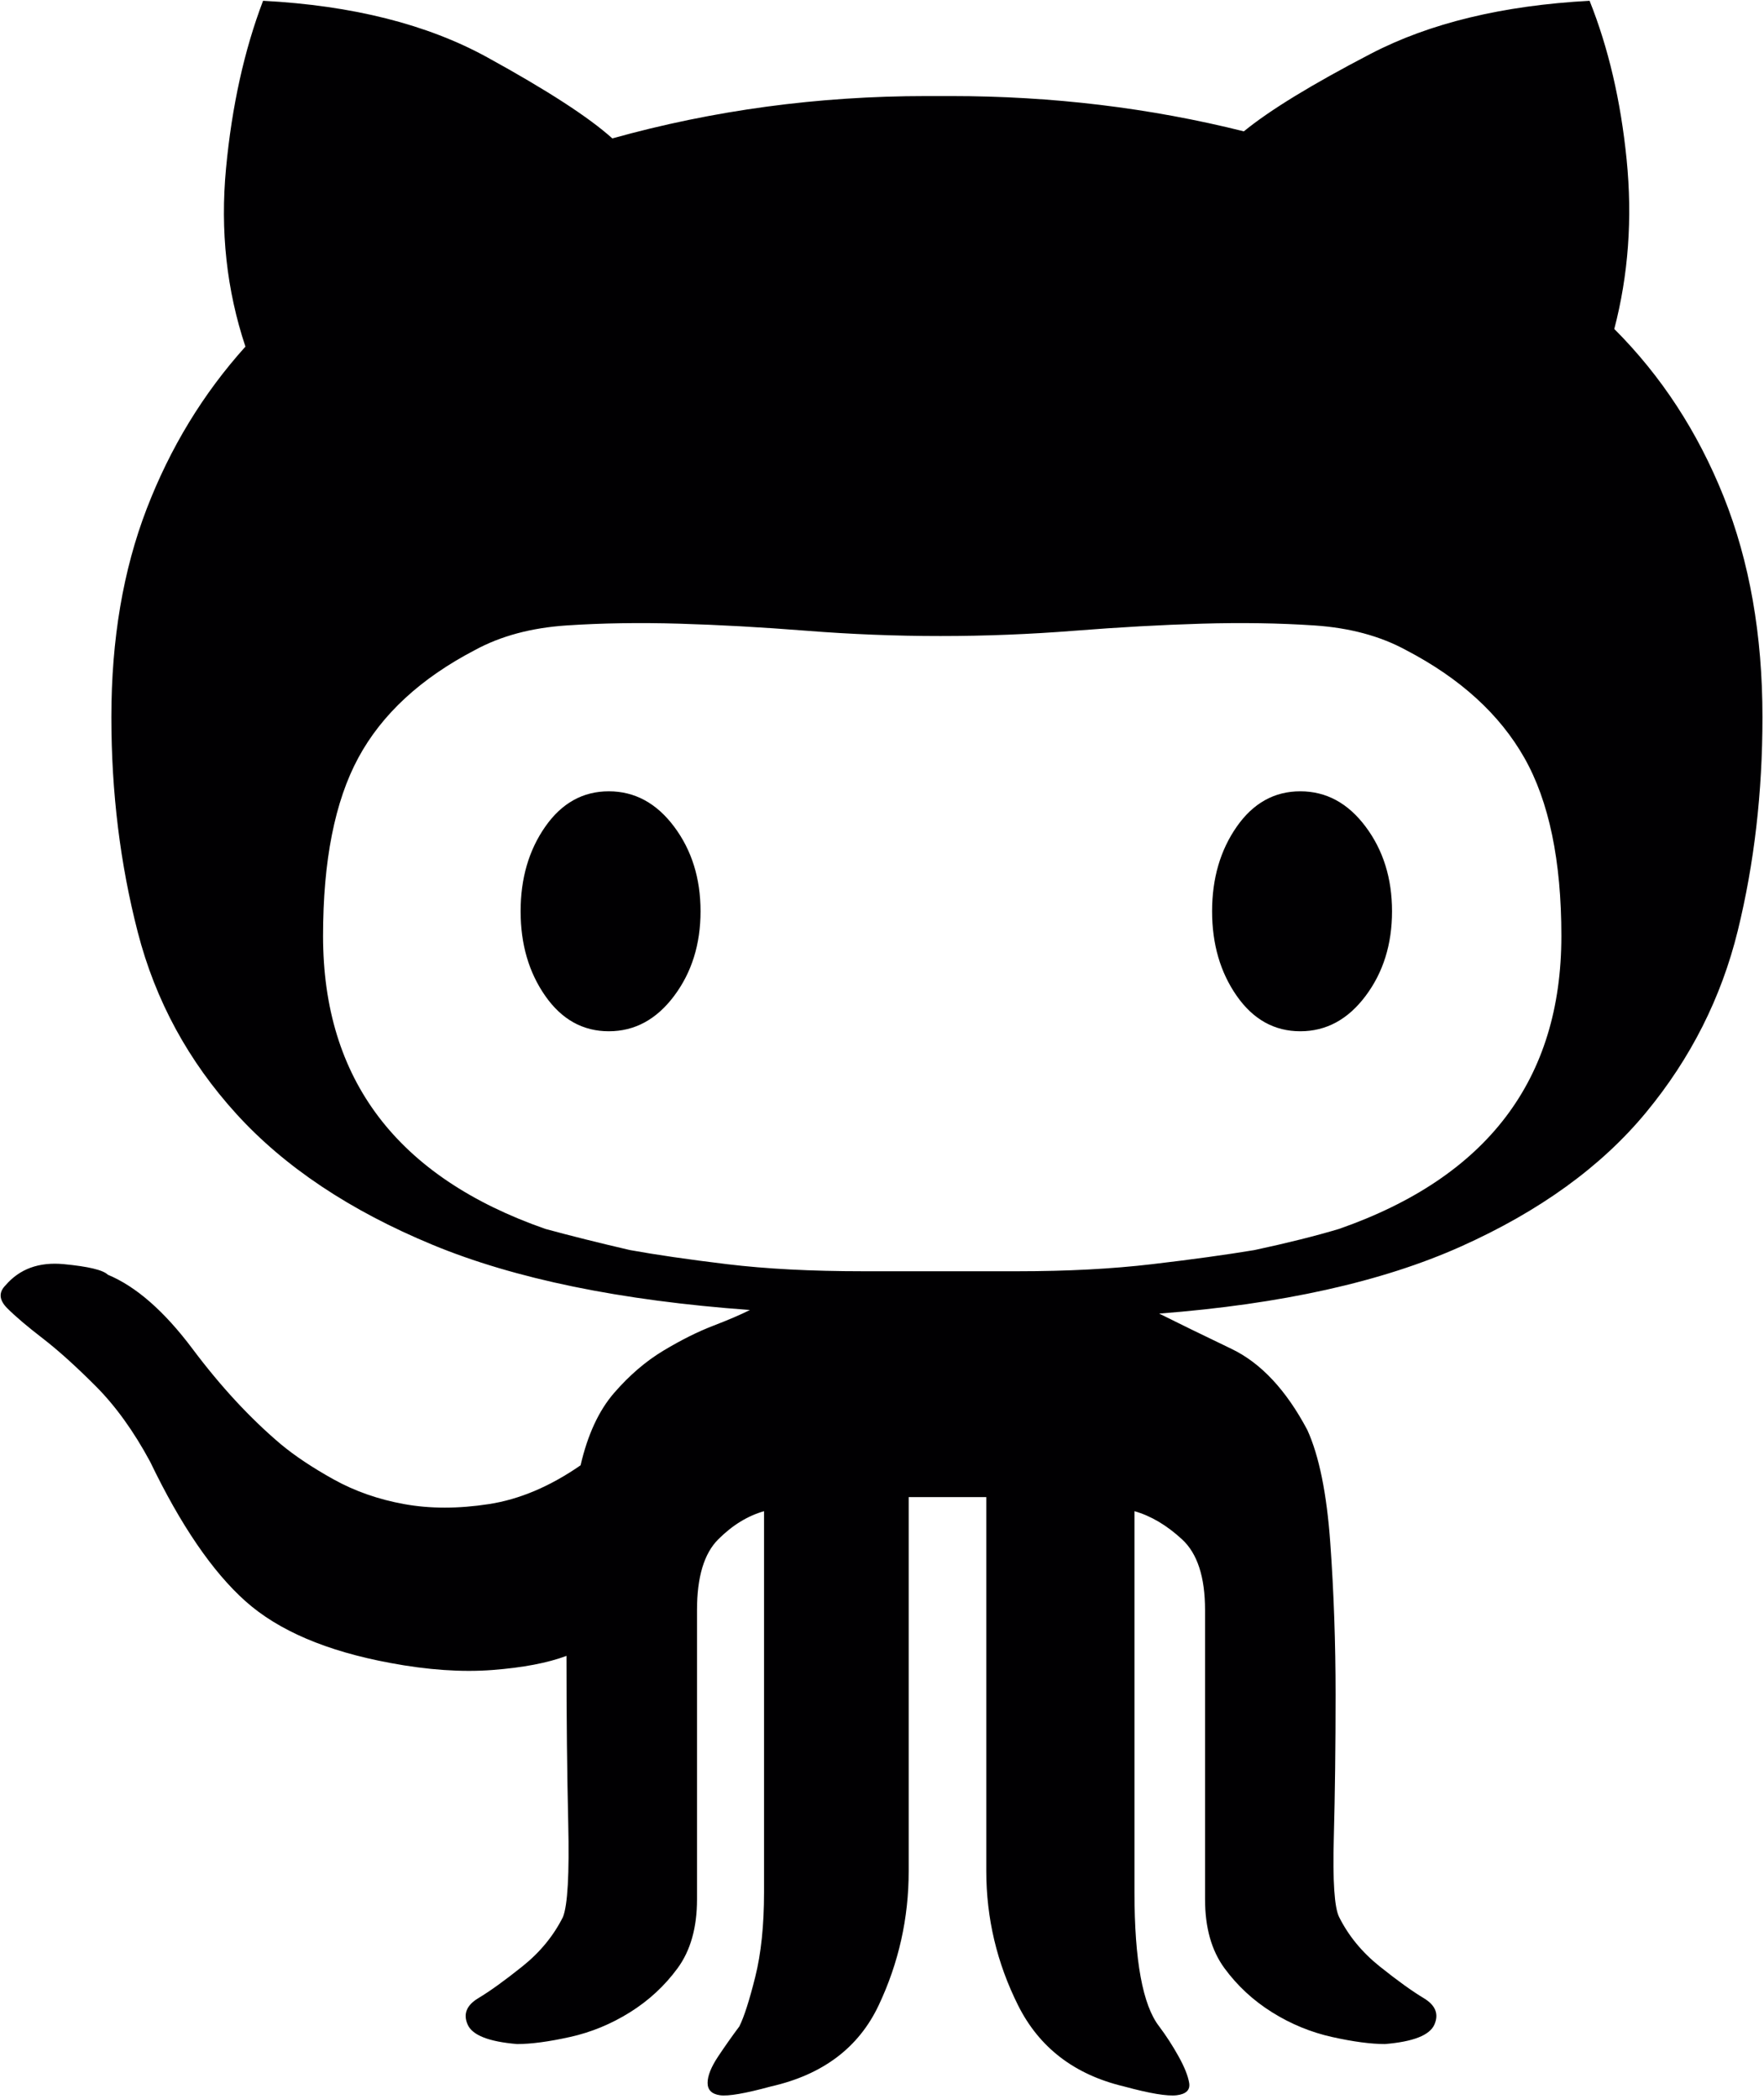 
<svg viewBox="0 0 306 364" version="1.1" xmlns="http://www.w3.org/2000/svg" xmlns:xlink="http://www.w3.org/1999/xlink">
    <!-- Generator: Sketch 3.8.1 (29687) - http://www.bohemiancoding.com/sketch -->
    <desc>Created with Sketch.</desc>
    <defs></defs>
    <path d="M232.294,213.121 C257.997,204.142 270.849,187.213 270.849,162.324 C270.849,149.268 268.708,138.966 264.423,131.418 C260.14,123.87 253.306,117.648 243.921,112.752 C239.433,110.304 234.13,108.876 228.009,108.468 C221.89,108.06 215.364,107.958 208.425,108.162 C201.489,108.366 194.148,108.774 186.394,109.386 C178.642,109.998 170.89,110.304 163.14,110.304 C155.388,110.304 147.636,109.998 139.884,109.386 C132.132,108.774 124.788,108.366 117.852,108.162 C110.916,107.958 104.388,108.06 98.268,108.468 C92.148,108.876 86.844,110.304 82.356,112.752 C72.972,117.648 66.24,123.87 62.16,131.418 C58.08,138.966 56.04,149.268 56.04,162.324 C56.04,187.213 68.892,204.144 94.596,213.121 C99.084,214.344 103.98,215.566 109.284,216.793 C113.772,217.606 119.382,218.424 126.114,219.238 C132.846,220.054 140.7,220.465 149.676,220.465 L176.603,220.465 C185.171,220.465 192.923,220.057 199.863,219.238 C206.799,218.424 212.715,217.605 217.611,216.793 C223.318,215.568 228.214,214.344 232.294,213.121 L232.294,213.121 Z M305.734,124.38 C305.734,137.436 304.304,149.778 301.451,161.406 C298.594,173.031 293.291,183.541 285.539,192.924 C277.787,202.309 267.076,210.061 253.408,216.18 C239.74,222.301 222.299,226.176 201.082,227.809 C204.346,229.44 208.529,231.481 213.629,233.928 C218.729,236.377 223.115,241.069 226.787,248.004 C228.826,252.49 230.152,259.02 230.764,267.588 C231.377,276.154 231.682,284.928 231.682,293.902 C231.682,302.881 231.58,311.14 231.377,318.687 C231.172,326.236 231.479,330.828 232.295,332.458 C233.926,335.722 236.274,338.577 239.332,341.024 C242.393,343.471 244.943,345.307 246.982,346.532 C249.021,347.759 249.632,349.288 248.818,351.124 C248.002,352.96 245.146,354.083 240.25,354.487 C237.803,354.487 234.742,354.083 231.07,353.264 C227.398,352.448 223.927,351.02 220.666,348.979 C217.404,346.94 214.648,344.389 212.404,341.333 C210.16,338.27 209.039,334.294 209.039,329.395 L209.039,279.211 C209.039,273.5 207.713,269.42 205.059,266.971 C202.411,264.524 199.657,262.891 196.797,262.076 L196.797,328.172 C196.797,340.004 198.225,347.756 201.082,351.428 C202.305,353.061 203.428,354.795 204.447,356.631 C205.466,358.467 206.08,359.996 206.283,361.221 C206.488,362.444 205.773,363.159 204.138,363.364 C202.507,363.567 199.449,363.057 194.958,361.835 C186.39,359.796 180.27,355.103 176.599,347.759 C172.928,340.415 171.091,332.663 171.091,324.503 L171.091,259.632 L157.63,259.632 L157.63,324.503 C157.63,332.663 155.896,340.415 152.428,347.759 C148.96,355.103 142.738,359.796 133.762,361.835 C129.274,363.06 126.316,363.567 124.888,363.364 C123.46,363.161 122.746,362.444 122.746,361.221 C122.746,359.996 123.358,358.467 124.582,356.631 C125.806,354.795 127.03,353.061 128.254,351.428 C129.07,349.797 129.988,346.94 131.008,342.86 C132.028,338.782 132.538,333.885 132.538,328.172 L132.538,262.076 C129.682,262.89 127.03,264.521 124.582,266.972 C122.134,269.419 120.91,273.499 120.91,279.212 L120.91,329.396 C120.91,334.292 119.788,338.269 117.544,341.332 C115.3,344.393 112.546,346.939 109.282,348.98 C106.018,351.019 102.55,352.451 98.878,353.263 C95.206,354.079 92.146,354.488 89.698,354.488 C84.802,354.082 81.946,352.961 81.13,351.125 C80.314,349.289 80.926,347.758 82.966,346.535 C85.006,345.308 87.556,343.472 90.616,341.023 C93.676,338.578 96.022,335.72 97.654,332.459 C98.47,330.418 98.776,325.012 98.572,316.238 C98.368,307.467 98.266,297.775 98.266,287.17 C95.002,288.395 90.718,289.211 85.414,289.619 C80.11,290.023 74.194,289.619 67.666,288.392 C56.65,286.351 48.286,282.785 42.574,277.681 C36.862,272.581 31.354,264.523 26.05,253.507 C23.194,248.204 20.032,243.818 16.564,240.349 C13.096,236.882 10.036,234.128 7.384,232.087 C4.732,230.048 2.692,228.314 1.264,226.886 C-0.164,225.458 -0.266,224.132 0.958,222.907 C3.406,220.052 6.772,218.827 11.056,219.233 C15.34,219.641 17.89,220.254 18.706,221.069 C23.602,223.108 28.498,227.393 33.394,233.923 C38.29,240.454 43.39,245.96 48.694,250.446 C51.142,252.485 54.202,254.524 57.874,256.565 C61.546,258.604 65.626,260.036 70.114,260.848 C74.602,261.664 79.498,261.664 84.802,260.848 C90.106,260.035 95.41,257.789 100.714,254.119 C101.938,248.812 103.876,244.633 106.528,241.57 C109.18,238.509 112.036,236.062 115.096,234.226 C118.156,232.39 121.012,230.962 123.664,229.941 C126.316,228.921 128.458,228.003 130.09,227.187 C107.65,225.556 89.29,221.785 75.01,215.869 C60.73,209.953 49.408,202.402 41.044,193.223 C32.68,184.043 26.968,173.537 23.908,161.704 C20.848,149.872 19.318,137.428 19.318,124.372 C19.318,110.908 21.358,98.872 25.438,88.264 C29.518,77.656 35.23,68.272 42.574,60.112 C39.31,50.32 38.188,40.018 39.208,29.206 C40.228,18.394 42.37,8.704 45.634,0.136 C61.138,0.952 74.092,4.216 84.496,9.928 C94.9,15.64 102.142,20.332 106.222,24.004 C123.766,19.108 141.922,16.66 160.69,16.66 L164.974,16.66 C182.517,16.66 199.453,18.7 215.769,22.78 C220.257,19.108 227.601,14.62 237.802,9.316 C248.001,4.012 260.652,0.952 275.745,0.136 C279.009,8.296 281.151,17.476 282.171,27.676 C283.192,37.876 282.478,47.668 280.03,57.052 C288.19,65.212 294.51,74.902 299.001,86.122 C303.49,97.35 305.734,110.1 305.734,124.38 L305.734,124.38 Z M162.526,110.304 L163.138,110.304 L163.75,110.304 L162.526,110.304 L162.526,110.304 Z M241.474,158.04 C241.474,163.752 239.947,168.648 236.884,172.728 C233.823,176.808 230.05,178.847 225.562,178.847 C221.076,178.847 217.404,176.808 214.546,172.728 C211.692,168.647 210.261,163.751 210.261,158.04 C210.261,152.329 211.693,147.432 214.546,143.352 C217.401,139.272 221.073,137.232 225.562,137.232 C230.051,137.232 233.826,139.272 236.884,143.352 C239.945,147.432 241.474,152.328 241.474,158.04 L241.474,158.04 Z M121.522,158.04 C121.522,163.752 119.992,168.648 116.932,172.728 C113.872,176.808 110.098,178.847 105.61,178.847 C101.122,178.847 97.45,176.808 94.594,172.728 C91.738,168.647 90.31,163.751 90.31,158.04 C90.31,152.329 91.738,147.432 94.594,143.352 C97.45,139.272 101.122,137.232 105.61,137.232 C110.098,137.232 113.872,139.272 116.932,143.352 C119.993,147.432 121.522,152.328 121.522,158.04 L121.522,158.04 Z" id="Shape" stroke="none" fill="#010002" fill-rule="evenodd"></path>
</svg>